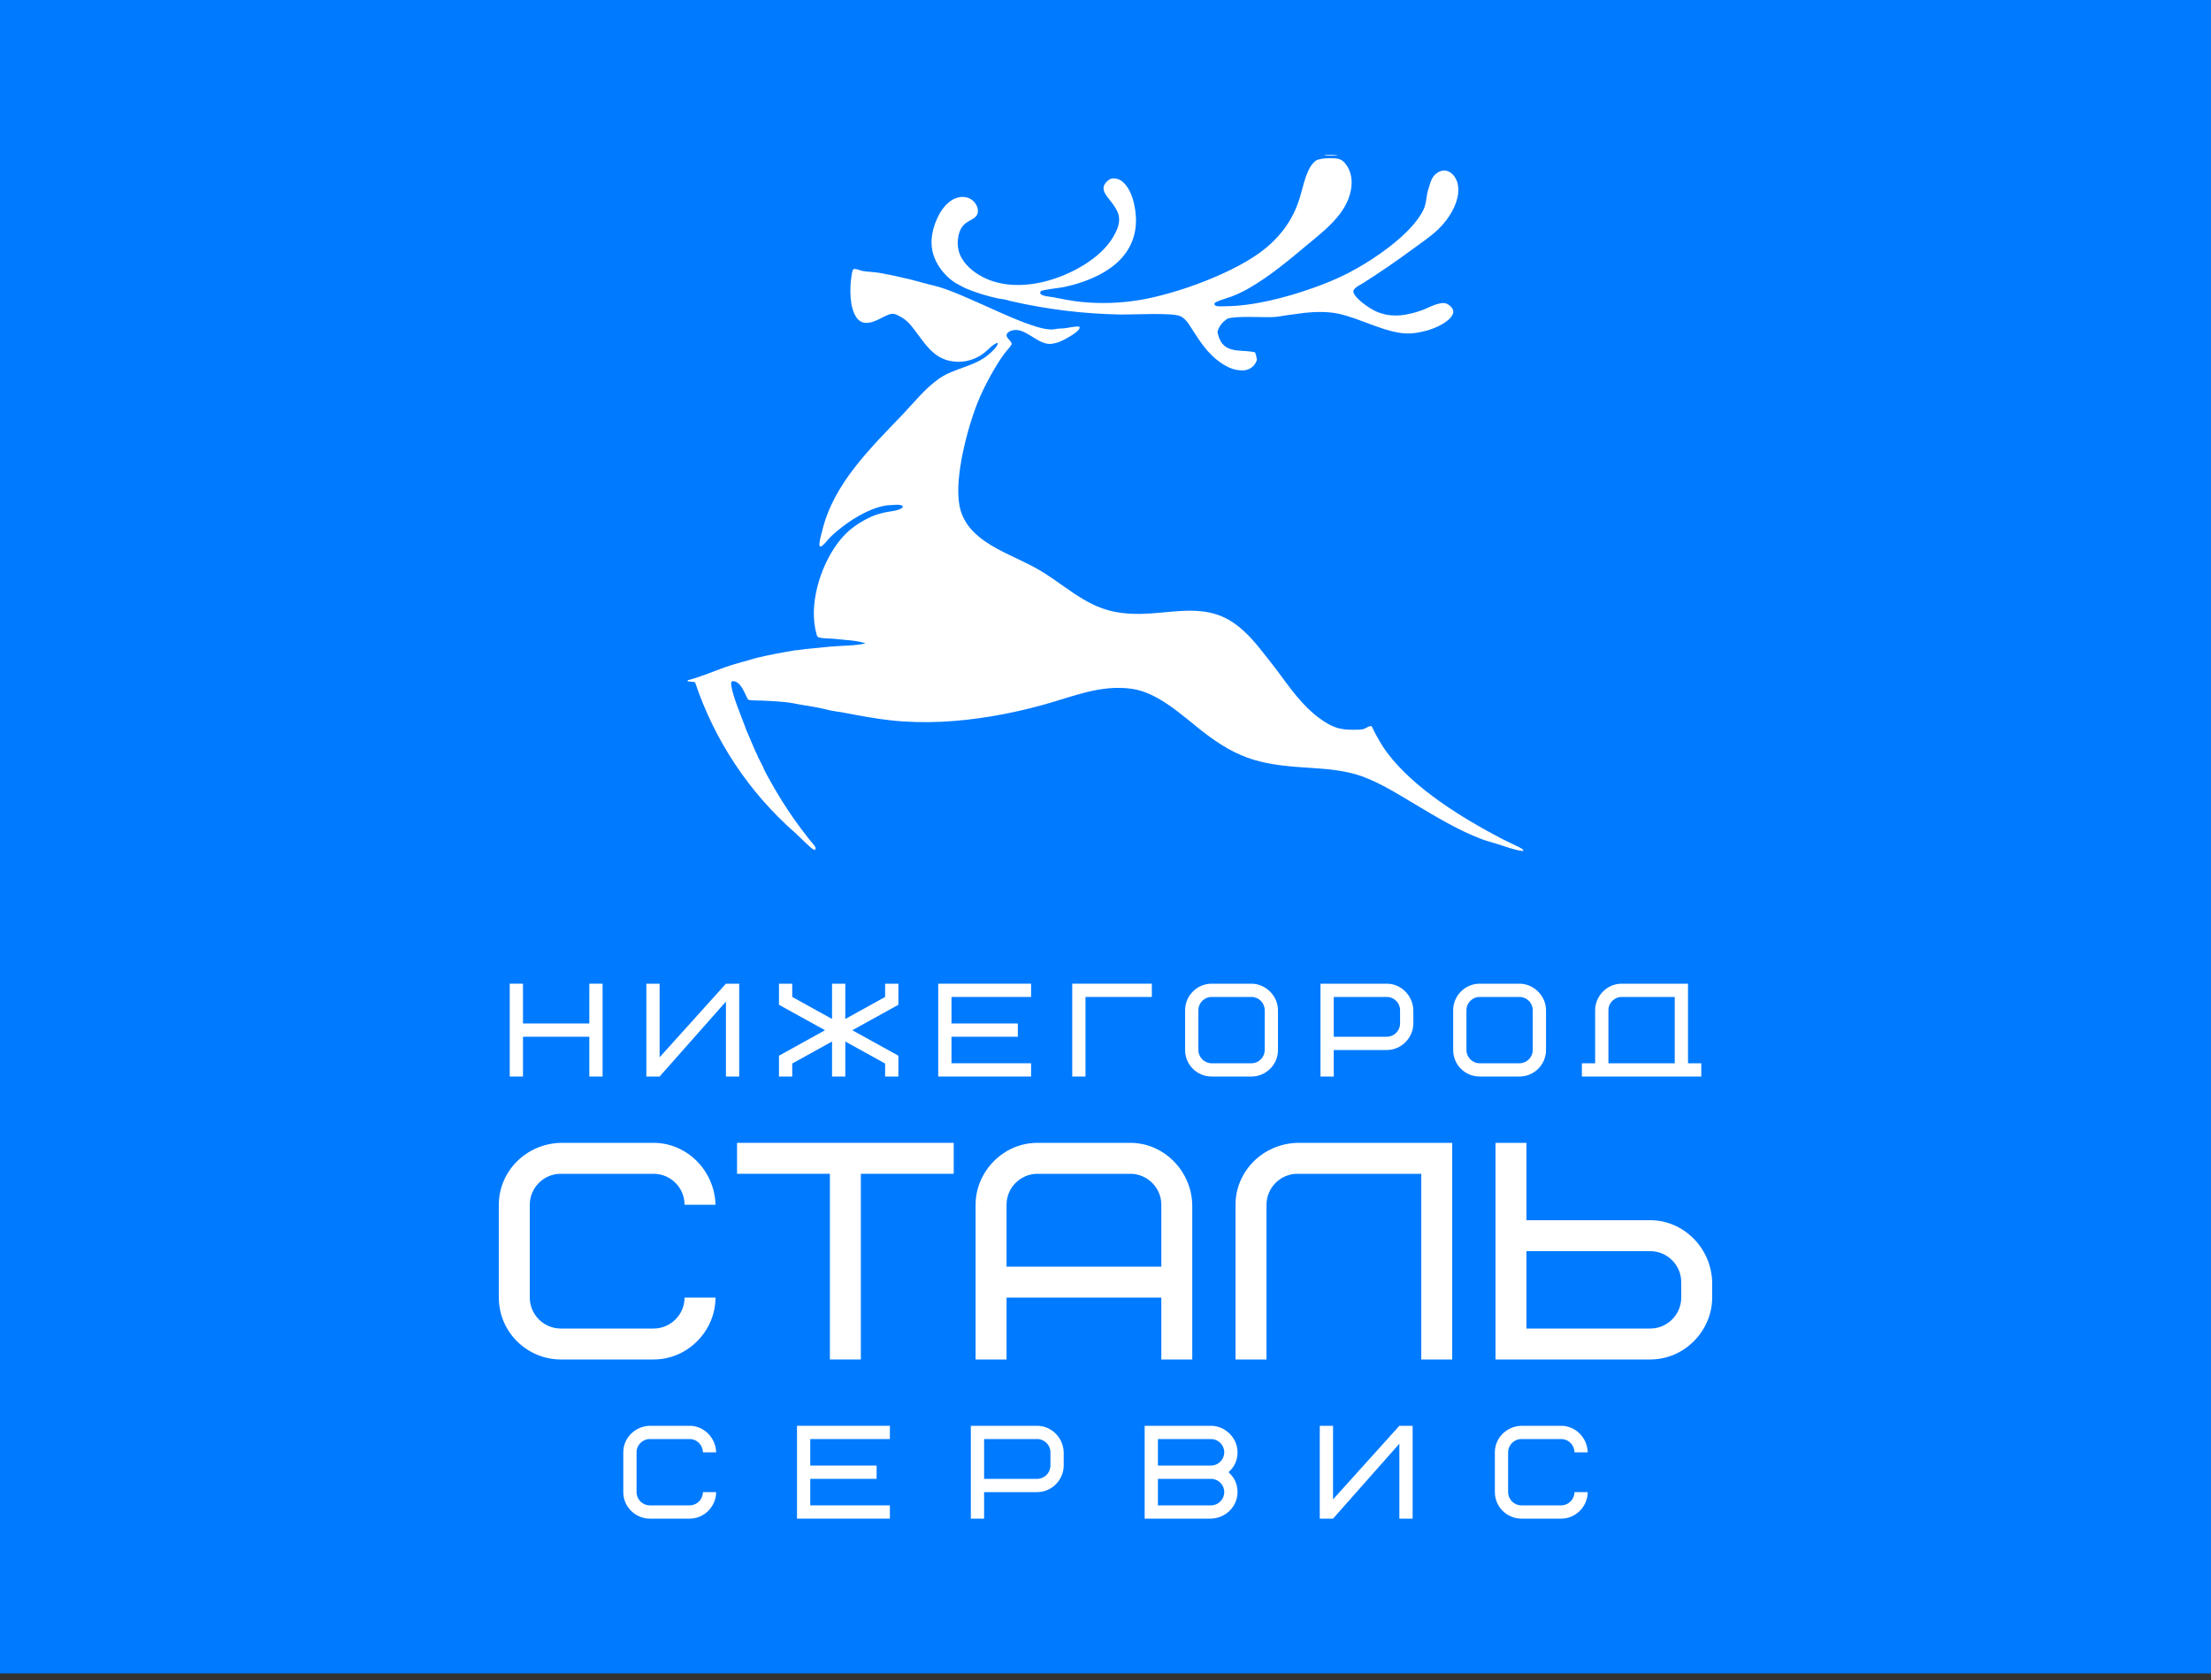 <svg width="200" height="152" viewBox="0 0 200 152" fill="none" xmlns="http://www.w3.org/2000/svg">
<rect x="0" y="0" width="200" height="152" fill="#333333" stroke="none"/>
<rect width="200" height="151.4" fill="#007AFF"/>
<path d="M119.773 14H121.029C120.991 14.012 120.967 14.021 120.93 14.029C120.726 14.07 119.934 14.101 119.773 14Z" fill="white"/>
<path d="M87.302 26.065C86.962 25.875 86.606 25.719 86.281 25.502C85.44 24.938 84.693 23.954 84.41 22.98C84.053 21.753 84.383 20.434 84.987 19.342C85.315 18.748 85.885 18.096 86.557 17.9C86.963 17.781 87.377 17.775 87.758 17.985C88.071 18.156 88.329 18.46 88.423 18.808C88.475 19 88.482 19.249 88.383 19.428C88.021 20.089 86.99 19.866 86.692 21.375C86.608 21.799 86.607 22.235 86.71 22.655C86.944 23.614 87.737 24.38 88.555 24.874C90.374 25.972 92.595 25.962 94.598 25.448C96.763 24.891 99.511 23.447 100.678 21.468C101.034 20.865 101.369 20.155 101.181 19.441C100.948 18.553 100.065 17.898 99.859 17.274C99.795 17.082 99.812 16.88 99.908 16.701C100.023 16.489 100.283 16.231 100.514 16.168C100.796 16.092 101.122 16.167 101.368 16.315C102.03 16.715 102.424 17.711 102.583 18.431C102.912 19.933 102.811 21.369 101.969 22.686C100.783 24.543 98.324 25.528 96.256 25.969C95.869 26.051 94.335 26.201 94.147 26.347C94.101 26.445 94.086 26.457 94.105 26.567C94.181 26.659 94.259 26.7 94.373 26.735C94.664 26.826 94.984 26.84 95.283 26.897C96.22 27.077 96.904 27.228 97.875 27.323C98.301 27.364 98.728 27.392 99.157 27.405C99.585 27.419 100.013 27.419 100.441 27.405C100.869 27.392 101.297 27.364 101.723 27.323C102.15 27.282 102.574 27.227 102.997 27.159C106.398 26.615 111.853 24.643 114.514 22.433C115.572 21.554 116.438 20.507 117.041 19.263C117.262 18.806 117.442 18.321 117.592 17.836C117.89 16.875 118.179 15.166 119.006 14.552C119.367 14.285 120.386 14.298 120.841 14.335C121.185 14.364 121.446 14.503 121.668 14.768C122.144 15.335 122.317 16.075 122.253 16.802C122.049 19.116 120.021 20.681 118.375 22.049C116.629 23.501 114.925 24.957 112.948 26.093C112.437 26.387 111.906 26.638 111.355 26.844C110.955 26.99 110.535 27.099 110.143 27.266C110.029 27.314 109.93 27.345 109.855 27.446C109.859 27.537 109.847 27.583 109.931 27.64C110.104 27.757 110.569 27.712 110.782 27.71C113.37 27.699 116.33 26.92 118.767 26.056C119.825 25.681 120.86 25.264 121.861 24.754C124.027 23.652 127.669 21.251 128.762 18.974C129.005 18.469 129.008 17.978 129.113 17.44C129.155 17.227 129.242 17.025 129.3 16.815C129.469 16.198 129.685 15.717 130.323 15.479C130.57 15.387 130.824 15.41 131.058 15.527C131.444 15.719 131.7 16.096 131.822 16.502C132.086 17.382 131.766 18.361 131.344 19.133C131.02 19.724 130.584 20.277 130.099 20.743C129.439 21.379 128.644 21.911 127.906 22.452C126.409 23.559 124.876 24.613 123.307 25.613C123.054 25.772 122.328 26.085 122.43 26.445C122.595 27.032 123.836 27.868 124.39 28.135C125.794 28.812 127.281 28.558 128.688 28.045C129.262 27.836 130.288 27.218 130.881 27.485C131.104 27.585 131.352 27.81 131.435 28.046C131.487 28.194 131.46 28.35 131.387 28.485C131.003 29.202 129.768 29.722 129.028 29.919C128.454 30.071 127.837 30.191 127.243 30.172C125.276 30.108 122.973 28.769 121.007 28.371C120.064 28.18 118.979 28.202 118.023 28.303C117.473 28.377 116.921 28.443 116.373 28.523C116.02 28.575 115.663 28.655 115.308 28.679C114.293 28.747 111.776 28.549 111.004 28.843C110.55 29.175 110.301 29.472 110.126 30.014C110.186 30.316 110.27 30.617 110.426 30.885C111.08 32.003 112.488 31.601 113.537 31.884C113.617 32.11 113.666 32.327 113.702 32.564C113.585 32.876 113.436 33.105 113.154 33.292C112.758 33.556 112.29 33.545 111.842 33.461C111.315 33.362 110.82 33.101 110.385 32.794C109.847 32.413 109.357 31.927 108.949 31.41C108.58 30.941 108.255 30.44 107.931 29.939C107.725 29.621 107.525 29.27 107.271 28.988C107.123 28.824 106.952 28.684 106.747 28.598C105.977 28.273 102.513 28.473 101.399 28.456C100.562 28.442 99.727 28.407 98.892 28.349C98.057 28.292 97.225 28.212 96.394 28.111C95.564 28.01 94.736 27.887 93.912 27.743C93.088 27.598 92.268 27.432 91.453 27.245C91.268 27.202 91.085 27.149 90.902 27.1C90.691 27.064 90.481 27.028 90.269 27C89.252 26.776 88.258 26.477 87.302 26.065Z" fill="white"/>
<path d="M73.66 56.302C73.709 56.728 73.779 57.145 73.914 57.553L74.005 57.651C74.332 57.758 74.689 57.751 75.03 57.776C75.18 57.781 75.334 57.78 75.483 57.802C76.309 57.893 77.525 57.936 78.286 58.203C77.621 58.42 75.943 58.424 75.148 58.5L72.906 58.719C72.59 58.752 72.26 58.825 71.944 58.835C70.766 59.028 69.609 59.243 68.447 59.518C67.523 59.804 66.584 60.023 65.667 60.34C64.525 60.736 63.381 61.252 62.211 61.542V61.65C62.433 61.667 62.654 61.681 62.872 61.724C62.982 62.052 63.097 62.378 63.217 62.703C63.338 63.027 63.463 63.349 63.594 63.669C63.725 63.989 63.862 64.307 64.003 64.623C64.145 64.938 64.291 65.251 64.443 65.562C64.595 65.873 64.752 66.181 64.914 66.486C65.076 66.791 65.243 67.094 65.415 67.394C65.587 67.694 65.764 67.991 65.945 68.285C66.127 68.579 66.314 68.869 66.505 69.157C66.696 69.445 66.892 69.729 67.093 70.01C67.294 70.292 67.499 70.57 67.709 70.844C67.919 71.118 68.133 71.389 68.352 71.656C68.571 71.923 68.794 72.187 69.022 72.447C69.249 72.706 69.481 72.962 69.717 73.214C69.953 73.466 70.193 73.714 70.437 73.958C70.681 74.203 70.93 74.442 71.182 74.678C71.434 74.914 71.69 75.145 71.949 75.373C72.263 75.651 73.291 76.694 73.564 76.853C73.615 76.883 73.658 76.888 73.715 76.89C73.76 76.831 73.782 76.816 73.774 76.737C73.764 76.651 73.712 76.564 73.663 76.495C73.531 76.308 73.365 76.152 73.226 75.973L73.147 75.871C72.704 75.301 72.257 74.725 71.845 74.135C71.034 72.978 70.289 71.781 69.609 70.542C69.403 70.164 69.162 69.759 69.006 69.359C68.439 68.293 67.966 67.124 67.494 66.012C67.189 65.11 66.045 62.523 66.144 61.698C66.154 61.69 66.163 61.682 66.173 61.676C66.255 61.628 66.364 61.622 66.454 61.646C67.087 61.812 67.369 62.781 67.66 63.283C67.749 63.342 67.862 63.349 67.966 63.359C68.298 63.389 68.64 63.376 68.974 63.389C69.7 63.417 71.077 63.492 71.763 63.632C72.528 63.788 73.302 63.887 74.067 64.038C74.434 64.111 74.794 64.214 75.161 64.288C75.551 64.367 75.947 64.408 76.337 64.482L76.432 64.5C77.825 64.764 79.239 65.031 80.648 65.182C83.623 65.5 86.725 65.305 89.672 64.813C91.282 64.545 92.909 64.175 94.481 63.737C97.124 63.001 99.563 61.927 102.374 62.319C104.716 62.645 106.864 64.665 108.664 66.085C112.212 68.885 114.365 69.22 118.757 69.49C120.201 69.578 121.8 69.735 123.17 70.228C124.877 70.841 126.461 71.854 128.016 72.777C129.94 73.92 131.919 75.127 134.018 75.918C134.495 76.098 134.992 76.22 135.478 76.373C136.237 76.612 136.99 76.915 137.788 77L137.788 76.986C137.79 76.912 137.791 76.89 137.722 76.833C137.518 76.665 136.26 76.106 135.889 75.912C132.287 74.023 127.897 71.348 125.445 68.058C125.049 67.527 124.703 66.911 124.386 66.329C124.274 66.124 124.194 65.894 124.065 65.7C123.842 65.641 123.527 65.93 123.287 65.977C123.02 66.029 122.725 66.019 122.454 66.025C121.908 66.038 121.342 65.991 120.822 65.81C120.311 65.631 119.834 65.33 119.396 65.014C117.799 63.857 116.681 62.228 115.519 60.661C115.174 60.196 114.804 59.748 114.45 59.291C113.469 58.023 112.419 56.76 110.988 55.992C108.826 54.831 106.412 55.35 104.096 55.502C102.958 55.578 101.8 55.564 100.68 55.322C97.994 54.74 96.114 52.753 93.794 51.45C92.239 50.577 90.546 49.983 89.075 48.96C87.897 48.14 87.033 47.12 86.778 45.673C86.335 43.159 87.5 38.771 88.426 36.435C88.779 35.547 89.213 34.687 89.679 33.853C90.039 33.208 90.414 32.593 90.852 31.997C91.053 31.725 91.311 31.477 91.489 31.193C91.625 30.977 91.119 30.659 91.061 30.406C91.04 30.313 91.061 30.233 91.114 30.154C91.195 30.037 91.377 29.959 91.506 29.915C92.707 29.5 93.873 31.271 95.121 31.109C95.261 31.09 95.4 31.061 95.537 31.024C95.674 30.986 95.807 30.94 95.938 30.885C96.332 30.721 97.367 30.142 97.597 29.803C97.658 29.713 97.664 29.669 97.65 29.564C97.404 29.475 96.598 29.673 96.298 29.7C95.995 29.727 95.713 29.719 95.42 29.781C93.543 30.178 87.261 26.459 84.405 25.822C83.762 25.678 83.128 25.479 82.488 25.318C81.526 25.081 80.558 24.873 79.583 24.693C79.087 24.602 78.583 24.606 78.088 24.529C77.783 24.482 77.532 24.301 77.214 24.344C77.086 24.437 77.049 24.814 77.025 24.968C76.861 26.06 76.819 27.86 77.51 28.776C77.688 29.012 77.913 29.167 78.209 29.204C79.186 29.328 80.172 28.32 80.831 28.394C81.019 28.416 81.224 28.533 81.392 28.618C81.809 28.827 82.154 29.138 82.448 29.498C83.548 30.847 84.325 32.495 86.249 32.705C86.311 32.713 86.373 32.718 86.436 32.723C86.498 32.727 86.561 32.73 86.623 32.731C86.686 32.732 86.749 32.731 86.811 32.729C86.874 32.727 86.936 32.724 86.999 32.719C87.061 32.714 87.123 32.707 87.185 32.699C87.247 32.691 87.309 32.681 87.371 32.67C87.432 32.659 87.494 32.646 87.555 32.632C87.616 32.617 87.676 32.602 87.736 32.584C87.797 32.567 87.856 32.548 87.916 32.528C87.975 32.508 88.034 32.486 88.092 32.463C88.15 32.44 88.208 32.415 88.265 32.389C88.322 32.363 88.378 32.336 88.434 32.307C88.489 32.278 88.544 32.248 88.599 32.217C88.653 32.185 88.706 32.152 88.759 32.118C88.811 32.084 88.863 32.049 88.914 32.012C88.965 31.975 89.014 31.937 89.063 31.898C89.416 31.612 89.77 31.18 90.203 31.026L90.262 31.048C90.236 31.369 89.673 31.867 89.445 32.063C88.143 33.178 86.373 33.276 84.984 34.231C83.708 35.108 82.725 36.371 81.663 37.486C78.769 40.523 75.434 43.715 74.394 47.947C74.3 48.331 74.164 48.747 74.128 49.14C74.117 49.259 74.104 49.356 74.176 49.452C74.272 49.442 74.3 49.431 74.378 49.371C74.59 49.21 74.762 48.969 74.941 48.773C75.16 48.535 75.401 48.316 75.647 48.107C76.831 47.099 78.489 46.043 80.033 45.753C80.278 45.707 80.545 45.703 80.795 45.689C81.015 45.676 81.443 45.622 81.621 45.767C81.669 45.806 81.658 45.822 81.667 45.879C81.393 46.225 80.427 46.268 80.014 46.366C79.636 46.455 79.218 46.566 78.864 46.726C77.997 47.12 77.156 47.639 76.48 48.318C74.616 50.191 73.363 53.673 73.66 56.302Z" fill="white"/>
<path d="M47.308 89V92.6H53.308V89H54.508V97.4H53.308V93.8H47.308V97.4H46.108V89H47.308Z" fill="white"/>
<path d="M58.466 97.4V89H59.666V95.66L65.666 89H66.866V97.4H65.666V90.62L59.666 97.4H58.466Z" fill="white"/>
<path d="M75.264 92.192V89H76.464V92.192L80.064 90.2V89H81.264V90.908L77.1 93.212L81.264 95.516V97.4H80.064V96.224L76.464 94.232V97.4H75.264V94.232L71.664 96.224V97.4H70.464V95.516L74.628 93.212L70.464 90.908V89H71.664V90.2L75.264 92.192Z" fill="white"/>
<path d="M86.069 90.2V92.6H92.069V93.8H86.069V96.2H93.269V97.4H84.869V89H93.269V90.2H86.069Z" fill="white"/>
<path d="M104.192 90.2H98.192V97.4H96.992V89H104.192V90.2Z" fill="white"/>
<path d="M114.402 95V91.4C114.402 90.74 113.862 90.2 113.202 90.2H109.602C108.942 90.2 108.402 90.74 108.402 91.4V95C108.402 95.66 108.942 96.2 109.602 96.2H113.202C113.862 96.2 114.402 95.66 114.402 95ZM115.602 91.4V95C115.602 96.32 114.522 97.4 113.202 97.4H109.602C108.27 97.4 107.202 96.332 107.202 95V91.4C107.202 90.08 108.282 89 109.602 89H113.202C114.474 89 115.602 90.092 115.602 91.4Z" fill="white"/>
<path d="M126.646 92.6V91.4C126.646 90.74 126.106 90.2 125.446 90.2H120.646V93.8H125.446C126.106 93.8 126.646 93.26 126.646 92.6ZM127.846 91.4V92.6C127.846 93.872 126.79 95 125.446 95H120.646V97.4H119.446V89H125.446C126.73 89 127.81 90.068 127.846 91.4Z" fill="white"/>
<path d="M138.649 95V91.4C138.649 90.74 138.109 90.2 137.449 90.2H133.849C133.189 90.2 132.649 90.74 132.649 91.4V95C132.649 95.66 133.189 96.2 133.849 96.2H137.449C138.109 96.2 138.649 95.66 138.649 95ZM139.849 91.4V95C139.849 96.32 138.769 97.4 137.449 97.4H133.849C132.517 97.4 131.449 96.332 131.449 95V91.4C131.449 90.08 132.529 89 133.849 89H137.449C138.721 89 139.849 90.092 139.849 91.4Z" fill="white"/>
<path d="M145.492 91.4V96.2H151.492V90.2H146.692C146.032 90.2 145.492 90.74 145.492 91.4ZM143.092 97.4V96.2H144.292V91.4C144.292 90.128 145.348 89 146.692 89H152.692V96.2H153.892V97.4H143.092Z" fill="white"/>
<path d="M50.723 103.4H59.123C62.119 103.4 64.639 105.892 64.723 109H61.923C61.923 107.46 60.663 106.2 59.123 106.2H50.723C49.183 106.2 47.923 107.46 47.923 109V117.4C47.923 118.94 49.183 120.2 50.723 120.2H59.123C60.663 120.2 61.923 118.94 61.923 117.4H64.723C64.723 120.368 62.259 123 59.123 123H50.723C47.727 123 45.123 120.564 45.123 117.4V109C45.123 105.976 47.587 103.484 50.723 103.4Z" fill="white"/>
<path d="M86.27 106.2H77.87V123H75.07V106.2H66.67V103.4H86.27V106.2Z" fill="white"/>
<path d="M102.249 106.2H93.849C92.308 106.2 91.049 107.46 91.049 109V114.6H105.049V109C105.049 107.46 103.789 106.2 102.249 106.2ZM107.849 109V123H105.049V117.4H91.049V123H88.249V109C88.249 106.032 90.713 103.4 93.849 103.4H102.249C105.245 103.4 107.765 105.892 107.849 109Z" fill="white"/>
<path d="M117.363 103.4H131.363V123H128.563V106.2H117.363C115.823 106.2 114.563 107.46 114.563 109V123H111.763V109C111.763 105.976 114.227 103.484 117.363 103.4Z" fill="white"/>
<path d="M152.078 117.4V116C152.078 114.46 150.818 113.2 149.278 113.2H138.078V120.2H149.278C150.818 120.2 152.078 118.94 152.078 117.4ZM154.878 116V117.4C154.878 120.368 152.414 123 149.278 123H135.278V103.4H138.078V110.4H149.278C152.274 110.4 154.794 112.892 154.878 116Z" fill="white"/>
<path d="M58.781 129H62.381C63.665 129 64.745 130.068 64.781 131.4H63.581C63.581 130.74 63.041 130.2 62.381 130.2H58.781C58.121 130.2 57.581 130.74 57.581 131.4V135C57.581 135.66 58.121 136.2 58.781 136.2H62.381C63.041 136.2 63.581 135.66 63.581 135H64.781C64.781 136.272 63.725 137.4 62.381 137.4H58.781C57.497 137.4 56.381 136.356 56.381 135V131.4C56.381 130.104 57.437 129.036 58.781 129Z" fill="white"/>
<path d="M73.295 130.2V132.6H79.295V133.8H73.295V136.2H80.495V137.4H72.095V129H80.495V130.2H73.295Z" fill="white"/>
<path d="M95.019 132.6V131.4C95.019 130.74 94.478 130.2 93.819 130.2H89.019V133.8H93.819C94.478 133.8 95.019 133.26 95.019 132.6ZM96.219 131.4V132.6C96.219 133.872 95.162 135 93.819 135H89.019V137.4H87.819V129H93.819C95.103 129 96.183 130.068 96.219 131.4Z" fill="white"/>
<path d="M109.542 137.4H103.542V129H109.542C110.802 129 111.942 130.068 111.942 131.4C111.942 132.12 111.666 132.72 111.126 133.2C111.666 133.68 111.942 134.28 111.942 135C111.942 136.296 110.886 137.364 109.542 137.4ZM109.542 133.8H104.742V136.2H109.542C110.202 136.2 110.742 135.66 110.742 135C110.742 134.34 110.202 133.8 109.542 133.8ZM104.742 130.2V132.6H109.542C110.202 132.6 110.742 132.06 110.742 131.4C110.742 130.74 110.202 130.2 109.542 130.2H104.742Z" fill="white"/>
<path d="M119.382 137.4V129H120.582V135.66L126.582 129H127.782V137.4H126.582V130.62L120.582 137.4H119.382Z" fill="white"/>
<path d="M137.62 129H141.22C142.504 129 143.584 130.068 143.62 131.4H142.42C142.42 130.74 141.88 130.2 141.22 130.2H137.62C136.96 130.2 136.42 130.74 136.42 131.4V135C136.42 135.66 136.96 136.2 137.62 136.2H141.22C141.88 136.2 142.42 135.66 142.42 135H143.62C143.62 136.272 142.564 137.4 141.22 137.4H137.62C136.336 137.4 135.22 136.356 135.22 135V131.4C135.22 130.104 136.276 129.036 137.62 129Z" fill="white"/>
</svg>
